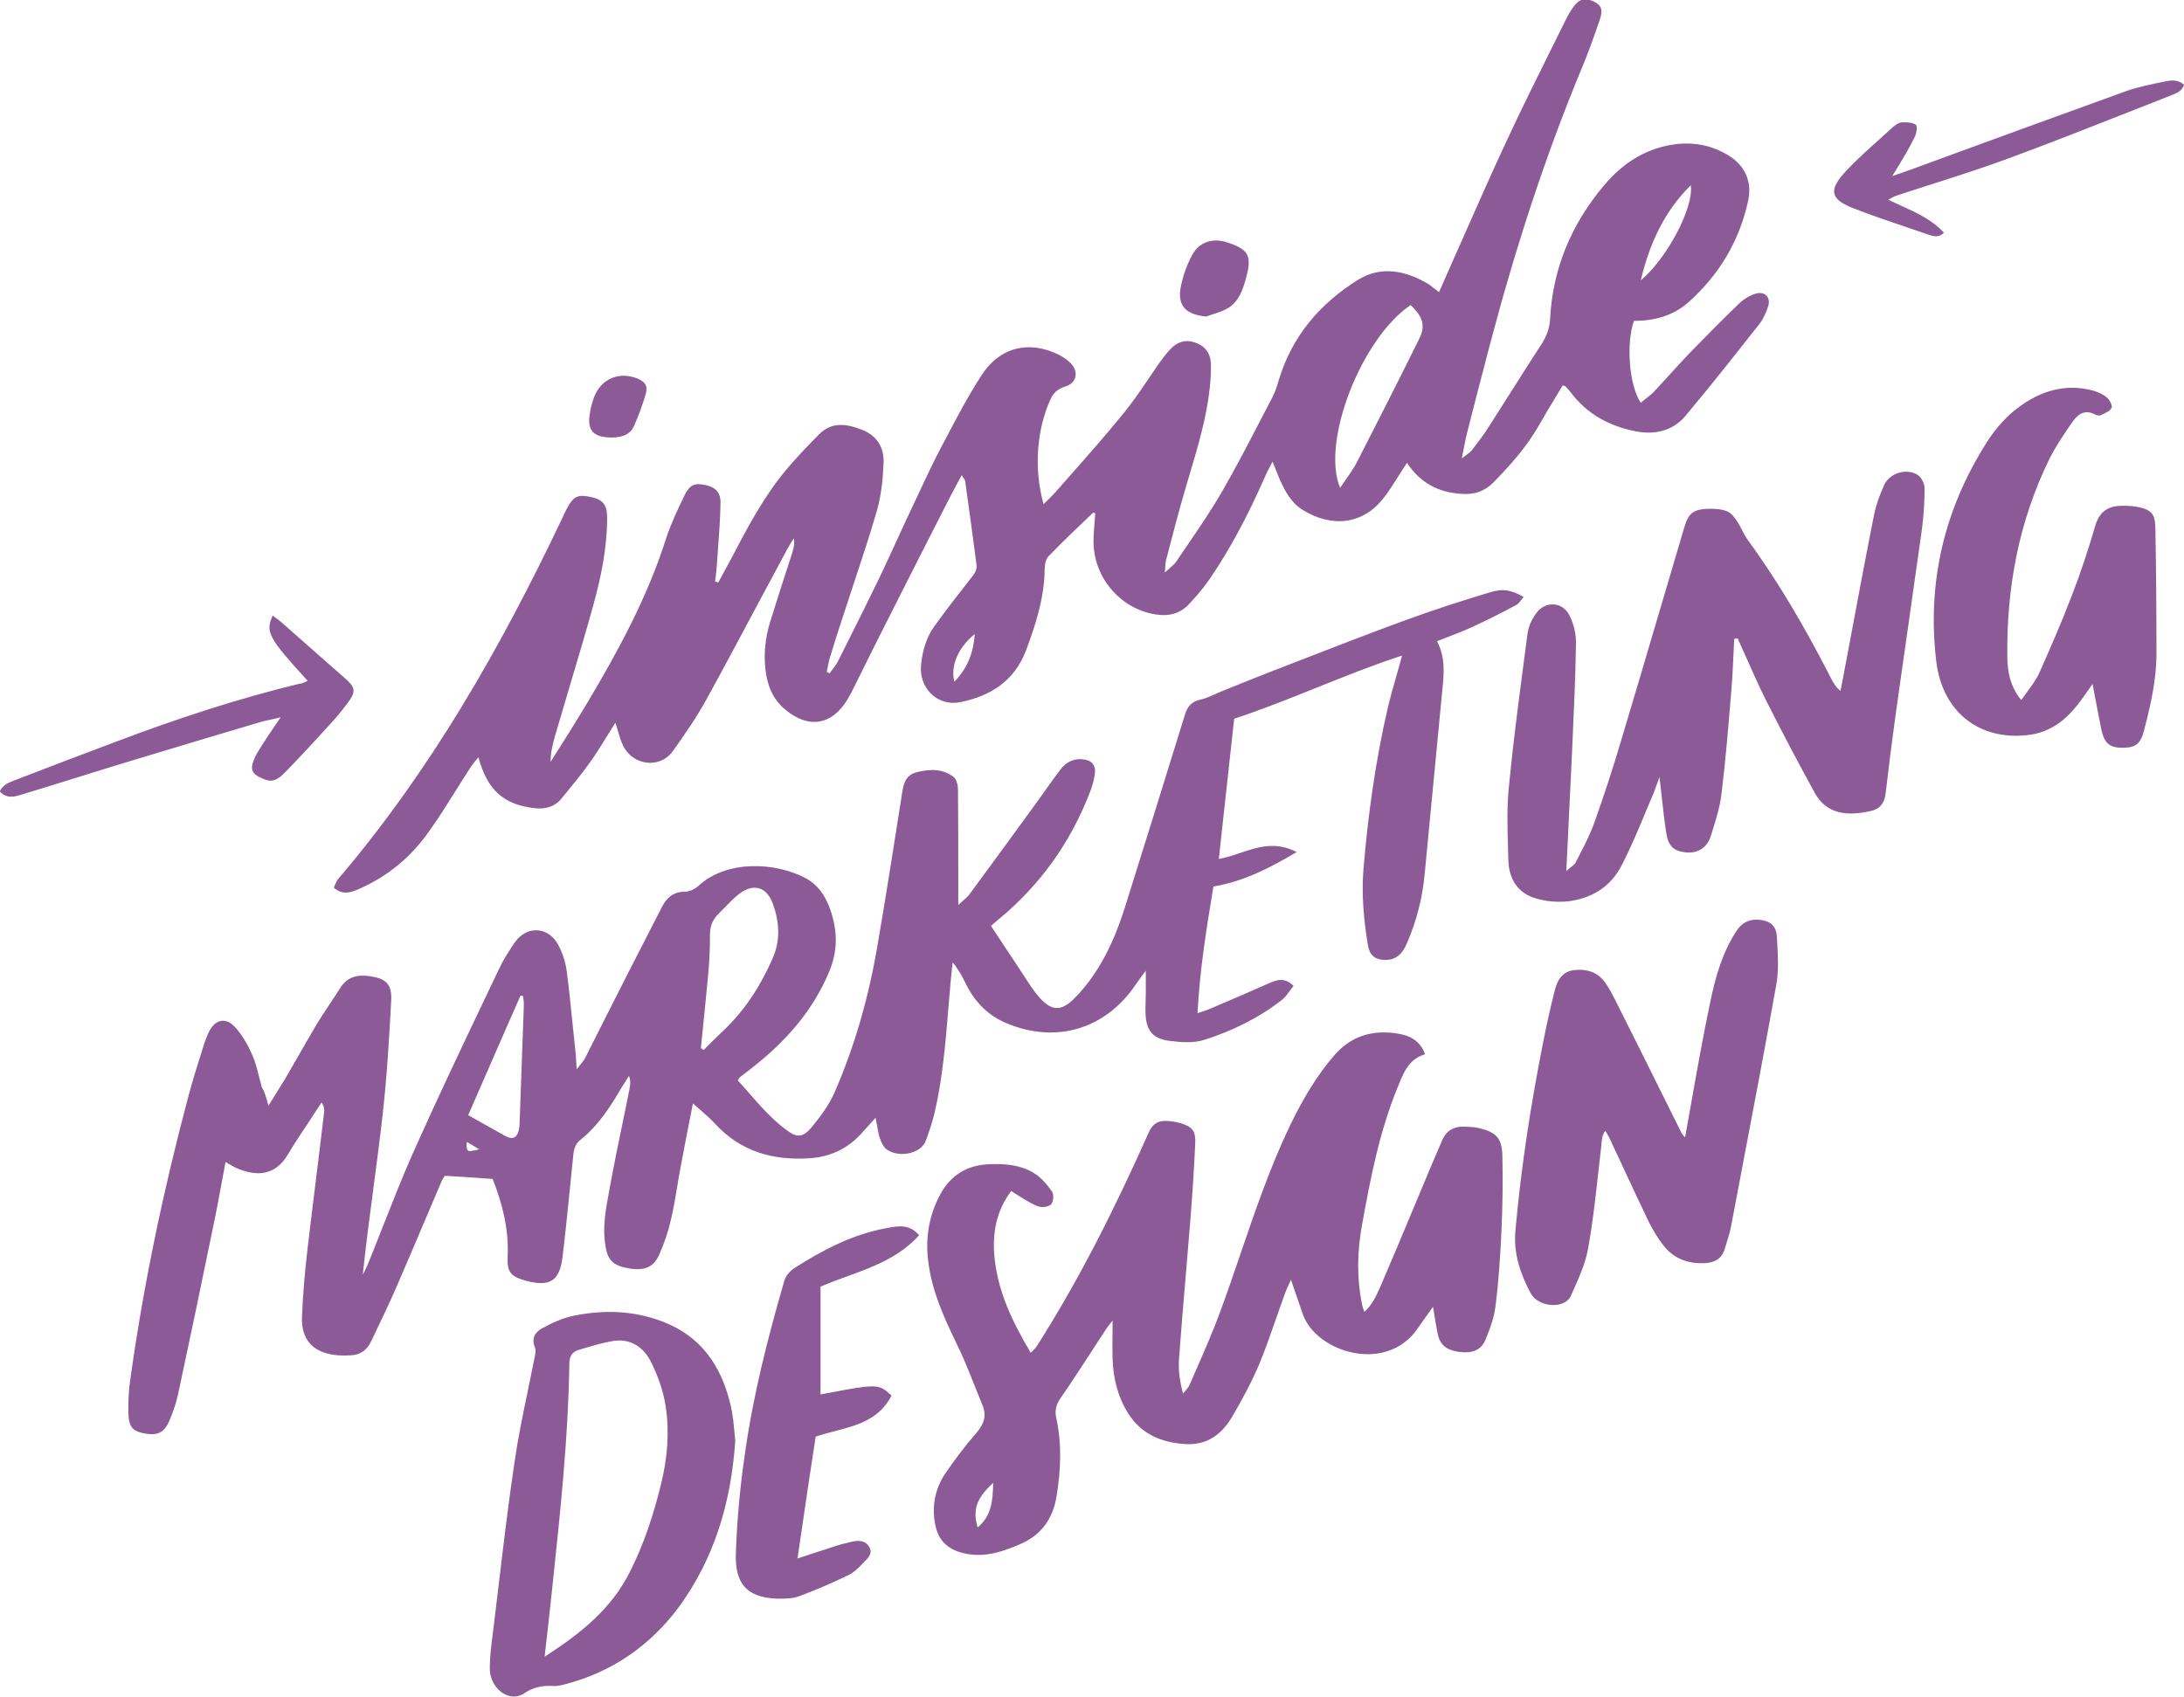 <svg width="148" height="115" viewBox="0 0 148 115" fill="none" xmlns="http://www.w3.org/2000/svg">
<g clip-path="url(#clip0_659_1630)">
<path fill-rule="evenodd" clip-rule="evenodd" d="M94.784 32.24L94.784 32.24C94.959 31.962 95.141 31.672 95.341 31.369C96.246 32.732 97.459 33.374 99.018 33.472C99.865 33.55 100.597 33.316 101.213 32.693C102.368 31.505 103.466 30.278 104.294 28.818C104.633 28.221 104.988 27.632 105.339 27.052L105.339 27.051C105.526 26.742 105.711 26.435 105.892 26.131C105.922 26.136 105.946 26.14 105.967 26.143C106.026 26.152 106.051 26.155 106.065 26.17C106.111 26.224 106.16 26.275 106.209 26.326L106.209 26.326L106.209 26.326C106.282 26.402 106.354 26.477 106.411 26.559C107.547 28.078 109.068 28.896 110.897 29.246C112.207 29.48 113.381 29.188 114.228 28.175C115.942 26.131 117.598 24.028 119.253 21.925C119.504 21.594 119.677 21.185 119.812 20.796C120.023 20.172 119.619 19.725 118.984 19.9C118.599 20.017 118.194 20.25 117.906 20.523C116.77 21.613 115.653 22.743 114.556 23.872C114.087 24.357 113.63 24.859 113.172 25.363L113.172 25.363L113.172 25.363L113.172 25.363L113.172 25.363L113.172 25.364L113.172 25.364L113.172 25.364L113.172 25.364L113.172 25.364L113.171 25.364L113.171 25.365C112.801 25.771 112.431 26.179 112.053 26.579C111.892 26.741 111.718 26.875 111.543 27.011C111.423 27.104 111.303 27.197 111.186 27.299C110.397 26.131 110.185 23.268 110.724 21.75C112.072 21.75 113.362 21.419 114.401 20.503C116.481 18.654 117.867 16.356 118.464 13.611C118.753 12.267 118.214 11.157 117.039 10.476C116 9.872 114.883 9.638 113.708 9.755C111.648 9.969 110.012 11.001 108.703 12.559C106.508 15.168 105.218 18.167 105.044 21.613C105.006 22.256 104.813 22.762 104.486 23.288C103.759 24.402 103.046 25.53 102.334 26.655C101.839 27.438 101.345 28.219 100.847 28.993C100.553 29.456 100.232 29.876 99.906 30.302L99.906 30.302L99.859 30.363C99.816 30.419 99.773 30.475 99.731 30.532C99.64 30.636 99.524 30.723 99.353 30.85L99.353 30.85C99.269 30.913 99.171 30.986 99.057 31.077C99.117 30.795 99.165 30.543 99.21 30.31L99.21 30.31L99.21 30.309C99.28 29.947 99.34 29.632 99.422 29.324C99.923 27.338 100.443 25.352 100.963 23.366C102.638 17.018 104.64 10.768 107.162 4.692C107.624 3.602 108.029 2.453 108.414 1.324C108.645 0.642 108.51 0.35 107.99 0.097C107.432 -0.175 107.008 -0.078 106.623 0.467C106.411 0.759 106.238 1.071 106.084 1.382C105.801 1.956 105.516 2.528 105.232 3.101L105.228 3.108L105.228 3.108C104.181 5.216 103.135 7.321 102.137 9.463C101.103 11.678 100.118 13.912 99.132 16.145L99.132 16.145L99.132 16.145L99.132 16.146L99.132 16.146L99.132 16.146L99.132 16.146L99.132 16.146L99.132 16.146L99.132 16.146L99.132 16.147C98.723 17.074 98.314 18.001 97.901 18.926C97.838 19.076 97.769 19.232 97.697 19.393L97.697 19.394C97.638 19.526 97.577 19.662 97.516 19.802L97.452 19.752C97.317 19.646 97.232 19.578 97.131 19.511L97.083 19.471L97.083 19.471L97.082 19.471L97.082 19.471C96.997 19.401 96.901 19.322 96.804 19.257C95.264 18.342 93.608 17.992 92.029 18.965C89.469 20.562 87.562 22.762 86.657 25.761C86.542 26.17 86.407 26.579 86.215 26.949C85.923 27.503 85.634 28.059 85.346 28.616L85.345 28.618L85.344 28.618L85.344 28.618C84.527 30.194 83.708 31.772 82.826 33.297C82.108 34.541 81.29 35.741 80.473 36.939L80.472 36.94L80.471 36.941C80.215 37.316 79.96 37.691 79.707 38.067C79.61 38.214 79.476 38.33 79.298 38.483L79.298 38.483C79.193 38.573 79.073 38.677 78.937 38.807C78.947 38.685 78.954 38.581 78.96 38.49L78.96 38.489C78.979 38.214 78.99 38.057 79.033 37.911C79.138 37.515 79.242 37.118 79.345 36.723L79.346 36.722L79.346 36.721L79.346 36.72L79.346 36.719L79.347 36.718L79.347 36.717L79.347 36.716L79.347 36.715L79.348 36.714L79.348 36.713L79.348 36.712L79.348 36.711C79.584 35.808 79.819 34.908 80.073 34.017C80.242 33.412 80.422 32.809 80.601 32.206L80.601 32.206C81.18 30.267 81.759 28.326 81.979 26.306C82.037 25.741 82.075 25.177 82.056 24.612C82.017 23.911 81.632 23.424 80.959 23.21C80.342 22.996 79.784 23.171 79.341 23.639C79.091 23.892 78.879 24.164 78.667 24.456C78.396 24.839 78.132 25.23 77.866 25.621C77.321 26.426 76.773 27.234 76.165 27.981C74.95 29.48 73.672 30.927 72.392 32.374L72.391 32.375L72.391 32.375L72.391 32.375C72.109 32.695 71.826 33.015 71.544 33.335C71.392 33.514 71.217 33.684 71.027 33.867C70.927 33.964 70.822 34.065 70.716 34.173C70.042 31.739 70.254 29.071 71.216 27.007C71.428 26.559 71.736 26.345 72.218 26.189C72.949 25.956 73.103 25.235 72.603 24.671C72.372 24.417 72.064 24.203 71.755 24.047C69.753 23.054 67.77 23.502 66.519 25.43C65.629 26.795 64.867 28.247 64.111 29.686L64.11 29.688C63.982 29.931 63.855 30.173 63.727 30.415C63.208 31.405 62.734 32.418 62.262 33.428C62.122 33.729 61.981 34.029 61.84 34.328C61.455 35.136 61.08 35.954 60.704 36.772C60.329 37.59 59.953 38.408 59.568 39.216C58.842 40.715 58.092 42.214 57.346 43.703C57.162 44.071 56.979 44.438 56.796 44.804C56.689 45.021 56.544 45.209 56.402 45.395L56.402 45.395C56.339 45.477 56.277 45.558 56.218 45.642C56.189 45.622 56.156 45.608 56.122 45.593L56.122 45.593L56.122 45.593C56.088 45.578 56.054 45.564 56.026 45.544C56.044 45.456 56.061 45.368 56.078 45.28C56.133 44.999 56.188 44.721 56.276 44.454C56.461 43.829 56.659 43.216 56.859 42.596L56.862 42.588C56.91 42.438 56.959 42.288 57.008 42.137C57.27 41.322 57.54 40.508 57.81 39.693L57.81 39.692L57.811 39.692L57.811 39.692L57.811 39.692L57.811 39.692L57.811 39.692L57.811 39.692L57.811 39.691L57.811 39.691L57.811 39.691L57.811 39.691C58.374 37.993 58.939 36.292 59.433 34.582C59.722 33.55 59.838 32.44 59.876 31.349C59.915 30.317 59.414 29.519 58.413 29.13C57.373 28.721 56.353 28.565 55.486 29.46C54.678 30.278 53.869 31.116 53.138 32.011C51.694 33.783 50.615 35.828 49.556 37.853C49.412 38.126 49.263 38.398 49.114 38.671C48.964 38.943 48.815 39.216 48.671 39.489C48.594 39.45 48.536 39.43 48.459 39.411C48.471 39.304 48.484 39.196 48.498 39.086C48.529 38.835 48.561 38.578 48.575 38.32C48.598 37.977 48.624 37.632 48.65 37.286C48.73 36.222 48.81 35.153 48.825 34.095C48.844 33.355 48.459 33.004 47.766 32.868C47.092 32.732 46.745 32.849 46.399 33.55C45.937 34.504 45.475 35.477 45.147 36.47C43.877 40.481 41.894 44.123 39.757 47.706C38.967 49.03 38.139 50.334 37.311 51.639C37.311 50.996 37.465 50.393 37.639 49.789C37.964 48.669 38.297 47.552 38.63 46.435L38.63 46.435L38.631 46.433L38.631 46.433L38.631 46.433L38.631 46.433C39.166 44.639 39.701 42.846 40.199 41.046C40.738 39.099 41.143 37.113 41.143 35.088C41.143 34.212 40.854 33.861 40.026 33.686C39.179 33.491 38.852 33.647 38.428 34.445C38.293 34.698 38.178 34.951 38.063 35.204L38.063 35.204L38.062 35.204L38.062 35.204L38.062 35.204L38.062 35.204L38.062 35.204L38.062 35.204L38.062 35.205L38.062 35.205L38.062 35.205L38.062 35.205C33.923 43.909 29.186 52.223 22.929 59.564C22.826 59.683 22.756 59.849 22.686 60.016C22.665 60.067 22.643 60.118 22.621 60.167C23.237 60.713 23.815 60.479 24.354 60.245C26.299 59.389 27.877 58.065 29.09 56.331C29.724 55.444 30.303 54.518 30.883 53.593L30.883 53.593C31.219 53.056 31.555 52.519 31.901 51.989C31.985 51.856 32.084 51.737 32.198 51.601L32.198 51.601L32.198 51.601C32.267 51.519 32.341 51.43 32.421 51.327C33.018 53.547 34.115 54.521 36.175 54.774C36.907 54.871 37.581 54.715 38.062 54.112C38.16 53.992 38.258 53.872 38.357 53.751C38.898 53.091 39.444 52.425 39.949 51.717C40.389 51.105 40.78 50.472 41.193 49.806L41.193 49.806C41.357 49.54 41.525 49.269 41.701 48.991C41.772 49.197 41.829 49.394 41.884 49.582L41.884 49.582C41.98 49.907 42.068 50.206 42.202 50.49C42.837 51.892 44.705 52.145 45.59 50.918C46.399 49.789 47.208 48.621 47.881 47.394C48.979 45.396 50.055 43.377 51.132 41.359C51.85 40.013 52.568 38.667 53.292 37.327C53.445 37.035 53.618 36.763 53.791 36.491L53.792 36.491L53.792 36.491L53.792 36.491L53.792 36.49L53.792 36.49L53.792 36.49L53.792 36.49L53.792 36.49L53.792 36.49L53.792 36.49L53.792 36.49C53.861 36.876 53.775 37.167 53.686 37.463L53.671 37.514L53.657 37.561L53.657 37.561L53.657 37.561L53.657 37.562L53.657 37.562L53.657 37.562L53.657 37.562L53.657 37.562L53.657 37.563L53.657 37.563L53.657 37.563L53.657 37.563C53.156 39.101 52.656 40.638 52.175 42.195C51.867 43.227 51.751 44.279 51.867 45.349C51.982 46.44 52.367 47.413 53.234 48.114C54.793 49.4 56.334 49.166 57.392 47.472C57.43 47.404 57.469 47.337 57.51 47.268C57.575 47.159 57.641 47.046 57.701 46.927C57.993 46.343 58.282 45.759 58.571 45.176L58.571 45.176C59.005 44.302 59.437 43.43 59.876 42.565C61.378 39.586 62.899 36.587 64.42 33.608C64.561 33.336 64.708 33.063 64.863 32.778L64.863 32.777C64.963 32.593 65.065 32.404 65.171 32.206C65.216 32.277 65.254 32.334 65.286 32.381C65.35 32.474 65.389 32.531 65.402 32.596C65.671 34.483 65.921 36.372 66.172 38.26L66.172 38.262C66.226 38.661 66.012 38.925 65.78 39.211L65.729 39.274C64.901 40.326 64.093 41.377 63.303 42.468C62.764 43.227 62.514 44.123 62.418 45.038C62.244 46.635 63.534 47.92 65.094 47.589C67.115 47.18 68.733 46.167 69.522 44.103C70.196 42.312 70.774 40.501 70.793 38.554C70.793 38.262 70.87 37.892 71.062 37.697C72.025 36.704 73.045 35.73 74.066 34.757C74.085 34.737 74.181 34.776 74.22 34.796C74.207 35.012 74.19 35.228 74.172 35.443L74.172 35.444L74.172 35.444L74.172 35.444L74.172 35.444L74.172 35.445L74.172 35.445L74.172 35.445L74.172 35.446V35.446V35.447V35.447V35.447V35.447V35.447V35.447V35.447V35.447V35.447C74.138 35.871 74.104 36.292 74.104 36.704C74.104 39.157 75.933 41.28 78.321 41.65C79.168 41.786 79.938 41.611 80.535 40.988C81.036 40.462 81.517 39.897 81.941 39.294C83.423 37.132 84.617 34.815 85.676 32.42C85.78 32.164 85.907 31.92 86.075 31.597C86.124 31.503 86.177 31.401 86.234 31.291C86.358 31.584 86.449 31.816 86.528 32.015L86.528 32.016L86.528 32.016L86.528 32.016L86.528 32.016C86.595 32.187 86.653 32.335 86.715 32.479C87.081 33.297 87.485 34.075 88.275 34.562C90.219 35.769 92.376 35.594 93.8 33.705C94.153 33.248 94.455 32.765 94.784 32.241L94.784 32.241L94.784 32.24ZM91.219 32.477C91.086 32.666 90.95 32.86 90.816 33.063C89.507 29.986 92.241 22.938 95.591 20.679C96.438 21.477 96.612 22.1 96.169 22.976C94.802 25.741 93.396 28.506 91.991 31.252C91.78 31.678 91.506 32.068 91.219 32.477ZM111.186 19.004C112.977 17.524 114.806 14.019 114.575 12.559C112.726 14.389 111.764 16.59 111.186 19.004ZM66.056 42.974C64.94 43.889 64.401 45.096 64.67 46.206C65.575 45.291 65.96 44.24 66.056 42.974ZM18.81 73.951C18.625 74.246 18.423 74.567 18.192 74.947C18.038 74.363 17.942 74.012 17.749 73.72C17.683 73.49 17.625 73.257 17.567 73.023C17.437 72.504 17.307 71.984 17.094 71.5C16.806 70.838 16.421 70.157 15.939 69.631C15.304 68.93 14.591 69.086 14.168 69.923C14.033 70.196 13.918 70.488 13.821 70.799L13.821 70.799C13.456 71.948 13.09 73.097 12.782 74.246C11.107 80.535 9.759 86.883 8.854 93.328C8.719 94.165 8.681 95.022 8.7 95.859C8.738 96.736 9.027 97.028 9.797 97.164C10.664 97.32 11.126 97.125 11.472 96.307C11.723 95.723 11.934 95.119 12.069 94.496C12.878 90.719 13.667 86.961 14.437 83.183C14.65 82.191 14.834 81.189 15.023 80.166C15.108 79.703 15.195 79.236 15.285 78.763C15.359 78.806 15.428 78.847 15.495 78.887C15.671 78.991 15.824 79.082 15.978 79.153C17.345 79.756 18.635 79.737 19.52 78.237C19.84 77.689 20.19 77.161 20.541 76.631C20.676 76.427 20.811 76.223 20.945 76.018C21.215 75.589 21.503 75.161 21.792 74.733C21.965 74.986 21.985 75.18 21.965 75.375C21.783 76.933 21.59 78.495 21.398 80.057L21.398 80.058L21.398 80.058C21.205 81.621 21.012 83.183 20.829 84.741C20.656 86.24 20.521 87.759 20.464 89.278C20.406 90.738 21.157 91.615 22.582 91.829C22.967 91.887 23.352 91.887 23.737 91.868C24.391 91.848 24.854 91.537 25.142 90.933C25.224 90.762 25.306 90.59 25.389 90.418C25.869 89.416 26.354 88.403 26.798 87.389C27.504 85.767 28.193 84.144 28.881 82.522L28.882 82.521C29.226 81.71 29.57 80.898 29.917 80.087C29.957 79.979 30.026 79.879 30.083 79.796C30.108 79.76 30.131 79.727 30.148 79.698C31.082 79.748 31.974 79.811 32.896 79.877L32.897 79.877L33.383 79.912C34.037 81.567 34.48 83.281 34.403 85.13C34.345 86.26 34.615 86.532 35.693 86.825C37.253 87.233 37.926 86.825 38.119 85.208C38.299 83.754 38.444 82.301 38.59 80.847C38.662 80.12 38.735 79.393 38.812 78.666C38.815 78.636 38.818 78.606 38.821 78.577C38.825 78.541 38.828 78.506 38.831 78.471C38.873 78.016 38.913 77.585 39.351 77.244C40.526 76.31 41.334 75.064 42.085 73.778C42.172 73.632 42.263 73.491 42.355 73.35L42.355 73.35L42.355 73.35L42.355 73.349L42.355 73.349L42.355 73.349L42.355 73.349L42.356 73.349L42.356 73.348L42.356 73.348C42.447 73.208 42.538 73.067 42.624 72.922C42.74 73.233 42.721 73.506 42.663 73.778C42.488 74.678 42.303 75.574 42.117 76.47L42.117 76.471L42.117 76.471L42.117 76.471L42.117 76.472L42.117 76.472L42.117 76.473L42.117 76.473L42.117 76.474L42.117 76.474L42.117 76.475C41.873 77.651 41.63 78.827 41.411 80.009C41.368 80.262 41.321 80.515 41.273 80.768L41.273 80.768L41.273 80.769L41.273 80.769L41.273 80.769L41.273 80.769L41.273 80.769L41.273 80.769L41.273 80.769C41.047 81.977 40.819 83.19 41.026 84.429C41.18 85.442 41.565 85.812 42.701 85.987C43.702 86.143 44.319 85.87 44.684 85.014C45.012 84.274 45.281 83.495 45.455 82.716C45.638 81.963 45.766 81.187 45.895 80.412C45.969 79.964 46.044 79.517 46.128 79.075L46.129 79.074C46.398 77.653 46.667 76.232 46.956 74.791C47.127 74.946 47.294 75.091 47.456 75.233C47.825 75.554 48.17 75.855 48.477 76.193C50.21 78.062 52.386 78.666 54.85 78.51C56.333 78.413 57.545 77.809 58.508 76.68L58.508 76.68L58.508 76.679L58.509 76.679L58.509 76.679C58.759 76.407 59.009 76.134 59.336 75.764C59.376 75.958 59.406 76.135 59.435 76.3L59.435 76.3C59.489 76.618 59.536 76.891 59.625 77.147C59.721 77.439 59.875 77.77 60.106 77.926C60.973 78.51 62.436 78.179 62.744 77.303C62.975 76.68 63.187 76.037 63.341 75.395C63.88 73.055 64.074 70.691 64.269 68.322C64.317 67.733 64.365 67.144 64.419 66.554C64.438 66.331 64.462 66.112 64.486 65.892C64.51 65.673 64.534 65.454 64.554 65.23C64.956 65.708 65.2 66.186 65.443 66.664L65.516 66.808C66.113 67.976 66.999 68.852 68.212 69.358C71.562 70.76 74.912 69.767 76.953 66.749L76.953 66.749C77.145 66.476 77.338 66.204 77.646 65.795V67.294C77.646 67.481 77.64 67.665 77.634 67.848V67.849V67.849V67.849V67.849V67.849V67.85V67.85V67.85V67.85V67.85C77.624 68.124 77.615 68.397 77.627 68.677C77.665 69.826 78.089 70.39 79.206 70.546C79.995 70.644 80.861 70.721 81.593 70.488C83.499 69.884 85.29 69.008 86.888 67.762C87.082 67.605 87.241 67.386 87.406 67.159L87.406 67.159C87.487 67.049 87.569 66.936 87.658 66.827C87.119 66.282 86.618 66.379 86.117 66.593C84.75 67.197 83.364 67.801 81.978 68.385C81.796 68.462 81.601 68.526 81.357 68.608C81.292 68.629 81.223 68.652 81.15 68.677C81.303 65.706 81.758 62.945 82.215 60.168L82.228 60.09C84.288 59.739 86.002 58.863 87.87 57.753C86.433 57.006 85.21 57.419 84.028 57.819C83.547 57.981 83.073 58.142 82.594 58.221C82.767 56.624 82.941 55.047 83.114 53.469C83.287 51.892 83.46 50.315 83.634 48.718C85.505 48.103 87.343 47.365 89.197 46.621L89.197 46.621C91.102 45.857 93.022 45.086 95.012 44.434C94.876 44.947 94.737 45.432 94.602 45.904L94.602 45.904C94.393 46.633 94.194 47.328 94.031 48.037C93.203 51.62 92.702 55.261 92.394 58.922C92.259 60.615 92.413 62.31 92.683 63.984C92.76 64.51 92.952 64.919 93.549 65.036C94.184 65.152 94.743 64.958 95.089 64.412C95.205 64.237 95.301 64.043 95.378 63.848C95.994 62.407 96.379 60.908 96.533 59.35C96.726 57.305 96.923 55.266 97.121 53.226C97.318 51.186 97.515 49.147 97.708 47.102C97.718 47.002 97.728 46.901 97.738 46.8C97.85 45.691 97.963 44.568 97.381 43.461C97.586 43.381 97.786 43.304 97.981 43.229L97.988 43.226L97.988 43.226C98.595 42.993 99.158 42.776 99.71 42.526C100.731 42.059 101.732 41.553 102.714 41.027C102.86 40.96 102.97 40.818 103.087 40.666C103.14 40.598 103.194 40.528 103.253 40.462C102.444 40.014 101.905 39.859 100.962 40.151C99.017 40.735 97.092 41.358 95.186 42.059C92.756 42.947 90.338 43.886 87.924 44.825C87.373 45.039 86.822 45.253 86.271 45.467C85.058 45.934 83.865 46.421 82.671 46.907C82.557 46.956 82.444 47.006 82.332 47.056C81.989 47.209 81.652 47.36 81.304 47.433C80.707 47.569 80.457 47.92 80.284 48.485C78.936 52.846 77.588 57.188 76.221 61.531C75.701 63.166 75.047 64.724 74.084 66.126C73.68 66.71 73.237 67.255 72.736 67.742C71.909 68.54 71.273 68.521 70.484 67.664C70.116 67.263 69.805 66.782 69.498 66.308C69.403 66.161 69.309 66.016 69.213 65.873C68.876 65.367 68.539 64.856 68.198 64.337L68.197 64.337C67.856 63.818 67.509 63.293 67.153 62.757C67.2 62.718 67.27 62.658 67.352 62.588L67.355 62.586C67.473 62.486 67.615 62.365 67.75 62.251C70.503 59.953 72.525 57.13 73.834 53.761C73.988 53.372 74.123 52.944 74.18 52.535C74.296 51.873 74.007 51.522 73.353 51.464C72.756 51.405 72.255 51.658 71.889 52.126C71.491 52.645 71.111 53.182 70.73 53.718C70.539 53.986 70.349 54.255 70.156 54.521C68.674 56.565 67.172 58.61 65.67 60.654C65.564 60.785 65.43 60.902 65.27 61.039L65.27 61.039L65.27 61.04C65.169 61.127 65.058 61.223 64.939 61.336V59.778V59.776C64.939 57.693 64.939 55.611 64.92 53.528C64.92 53.236 64.823 52.827 64.631 52.671C63.88 52.087 63.014 52.126 62.128 52.34C61.358 52.535 61.223 53.138 61.127 53.781L61.05 54.274C60.536 57.558 60.02 60.858 59.452 64.14C58.874 67.547 57.931 70.897 56.544 74.07C56.159 74.927 55.582 75.706 54.985 76.427C54.388 77.127 54.003 77.127 53.252 76.563C52.304 75.851 51.538 74.977 50.779 74.11L50.779 74.11L50.779 74.11L50.779 74.11L50.779 74.11L50.777 74.108C50.519 73.813 50.262 73.52 49.998 73.233L50.043 73.153C50.084 73.08 50.099 73.053 50.114 73.038C50.248 72.931 50.388 72.824 50.528 72.717C50.667 72.61 50.807 72.503 50.942 72.396C53.214 70.624 55.1 68.521 56.217 65.795C56.833 64.296 56.737 62.835 56.159 61.375C55.851 60.615 55.37 59.953 54.638 59.545C52.578 58.435 49.267 58.259 47.322 60.051C47.091 60.265 46.725 60.44 46.417 60.44C45.647 60.44 45.185 60.83 44.858 61.472C44.493 62.19 44.124 62.908 43.755 63.625L43.754 63.626L43.754 63.627L43.754 63.628L43.753 63.629L43.753 63.63L43.752 63.63L43.752 63.631L43.751 63.632L43.751 63.633L43.751 63.634L43.75 63.635L43.748 63.638C43.378 64.357 43.009 65.076 42.644 65.795C41.642 67.762 40.641 69.748 39.64 71.734C39.567 71.87 39.462 71.998 39.331 72.159L39.331 72.159L39.331 72.159L39.331 72.159L39.331 72.159L39.33 72.16C39.255 72.252 39.172 72.354 39.082 72.474C39.059 72.209 39.05 72.011 39.042 71.847C39.036 71.733 39.032 71.634 39.024 71.539C38.944 70.825 38.872 70.108 38.8 69.391L38.8 69.391C38.682 68.21 38.563 67.028 38.408 65.853C38.331 65.23 38.119 64.588 37.83 64.043C37.176 62.816 35.732 62.718 34.923 63.828C34.499 64.432 34.095 65.075 33.787 65.737C33.554 66.225 33.322 66.714 33.089 67.203C31.355 70.843 29.619 74.488 27.973 78.179C27.251 79.817 26.597 81.48 25.943 83.141C25.602 84.007 25.261 84.873 24.911 85.734C24.815 85.968 24.699 86.182 24.584 86.396C24.792 84.418 25.05 82.458 25.308 80.505C25.527 78.843 25.746 77.187 25.932 75.531C26.22 72.98 26.375 70.39 26.509 67.82C26.567 66.691 26.143 66.321 25.046 66.165C24.218 66.048 23.525 66.204 23.044 66.983C22.824 67.332 22.595 67.677 22.365 68.024C22.031 68.528 21.696 69.034 21.388 69.553C20.988 70.228 20.594 70.915 20.199 71.605L20.199 71.605C19.91 72.109 19.621 72.615 19.328 73.116C19.164 73.389 18.996 73.657 18.81 73.951ZM47.558 71.081C47.547 71.072 47.537 71.064 47.526 71.055C47.516 71.047 47.506 71.04 47.495 71.033L47.544 70.556C47.701 69.024 47.856 67.507 47.996 65.99C48.073 65.152 48.111 64.296 48.111 63.458C48.092 62.855 48.266 62.349 48.689 61.94C48.84 61.794 48.986 61.642 49.133 61.49C49.455 61.157 49.776 60.825 50.133 60.557C51.076 59.856 51.962 60.129 52.366 61.239C52.809 62.446 52.906 63.712 52.366 64.938C51.577 66.749 50.537 68.404 49.093 69.787C48.612 70.234 48.15 70.702 47.688 71.169L47.688 71.169C47.639 71.144 47.597 71.111 47.558 71.081L47.558 71.081ZM33.116 76.368C32.678 76.124 32.222 75.871 31.727 75.589C32.083 74.775 32.438 73.96 32.794 73.143L32.796 73.14L32.797 73.138L32.798 73.135L32.799 73.133L32.8 73.13L32.801 73.128L32.802 73.125L32.803 73.123L32.804 73.12L32.806 73.118L32.806 73.117C33.622 71.246 34.441 69.367 35.27 67.489C35.298 67.489 35.327 67.494 35.356 67.499L35.356 67.499C35.385 67.504 35.414 67.508 35.443 67.508C35.45 67.579 35.459 67.647 35.469 67.714C35.485 67.831 35.501 67.942 35.501 68.054C35.453 69.367 35.407 70.675 35.359 71.983L35.359 71.989L35.356 72.075L35.353 72.16L35.353 72.172L35.352 72.178C35.306 73.482 35.259 74.787 35.212 76.096C35.212 76.271 35.193 76.446 35.154 76.621C35.019 77.147 34.711 77.264 34.23 76.991C33.863 76.783 33.496 76.579 33.116 76.368ZM31.764 77.477C31.976 77.599 32.174 77.712 32.478 77.906C32.013 78.011 31.798 78.059 31.701 77.974C31.617 77.9 31.622 77.725 31.631 77.4L31.764 77.477ZM68.52 80.729C67.499 82.112 67.249 83.572 67.384 85.13C67.596 87.505 68.597 89.589 69.848 91.692C69.87 91.67 69.891 91.649 69.911 91.629L69.94 91.601L69.979 91.562C70.09 91.454 70.177 91.368 70.234 91.283C73.179 86.668 75.605 81.781 77.838 76.777C78.07 76.231 78.416 75.978 78.936 75.978C79.321 75.978 79.706 76.037 80.072 76.153C80.803 76.387 81.035 76.679 80.996 77.478C80.919 79.21 80.803 80.944 80.669 82.657C80.569 83.911 80.462 85.165 80.356 86.419C80.197 88.3 80.037 90.181 79.899 92.062C79.841 92.821 79.937 93.6 80.168 94.457C80.214 94.399 80.264 94.342 80.313 94.286C80.429 94.154 80.543 94.023 80.611 93.873C80.779 93.481 80.95 93.091 81.121 92.701C81.671 91.442 82.22 90.186 82.69 88.907C83.167 87.609 83.614 86.301 84.06 84.995C85.072 82.03 86.083 79.07 87.446 76.231C88.274 74.537 89.198 72.941 90.43 71.519C91.547 70.234 92.972 69.806 94.589 70.039C95.417 70.156 96.206 70.448 96.572 71.461C95.483 71.77 95.115 72.692 94.752 73.6L94.743 73.622C93.492 76.64 92.875 79.834 92.298 83.027C91.97 84.818 91.932 86.61 92.298 88.401C92.309 88.48 92.333 88.553 92.366 88.653C92.378 88.689 92.391 88.728 92.406 88.773C92.42 88.818 92.436 88.869 92.452 88.927C92.977 88.449 93.232 87.89 93.476 87.353L93.477 87.353C93.501 87.299 93.525 87.246 93.549 87.194C94.367 85.292 95.165 83.38 95.965 81.465L95.965 81.465C96.295 80.675 96.625 79.884 96.957 79.094L97.708 77.341C97.997 76.621 98.536 76.329 99.287 76.368C99.35 76.372 99.414 76.375 99.479 76.378C99.729 76.39 99.985 76.403 100.23 76.465C101.385 76.738 101.79 77.147 101.809 78.354C101.847 80.009 101.828 81.683 101.751 83.338C101.674 85.072 101.559 86.805 101.347 88.518C101.251 89.316 100.962 90.095 100.654 90.835C100.346 91.536 99.749 91.75 98.882 91.633C98.016 91.517 97.573 91.166 97.419 90.368C97.334 89.965 97.269 89.562 97.195 89.097C97.169 88.932 97.141 88.76 97.111 88.576C96.961 88.789 96.822 88.981 96.692 89.162C96.488 89.444 96.305 89.698 96.129 89.959C94.011 93.191 89.159 91.672 88.274 89.044L88.273 89.042L88.273 89.041C88.023 88.322 87.773 87.602 87.484 86.746C87.424 86.883 87.367 87.001 87.315 87.109C87.234 87.279 87.166 87.421 87.119 87.564C86.899 88.16 86.689 88.761 86.479 89.362C86.12 90.392 85.761 91.424 85.347 92.432C84.828 93.659 84.192 94.846 83.518 95.995C82.825 97.183 81.843 97.962 80.361 97.884C78.743 97.787 77.357 97.241 76.452 95.8C75.74 94.671 75.432 93.405 75.393 92.062C75.381 91.525 75.385 90.997 75.389 90.434V90.432C75.391 90.137 75.393 89.832 75.393 89.511C75.322 89.607 75.254 89.693 75.191 89.773L75.191 89.773C75.1 89.889 75.019 89.992 74.951 90.095C74.668 90.527 74.387 90.96 74.105 91.393L74.104 91.395C73.37 92.525 72.635 93.657 71.87 94.768C71.562 95.216 71.466 95.606 71.581 96.132C71.966 97.884 71.889 99.636 71.6 101.408C71.35 102.966 70.541 104.076 69.097 104.68C67.788 105.244 66.479 105.653 65.035 105.205C64.111 104.913 63.572 104.329 63.379 103.355C63.129 102.109 63.36 100.941 64.034 99.909C64.689 98.955 65.382 98.02 66.152 97.144C66.672 96.54 66.883 95.976 66.575 95.236C66.384 94.779 66.2 94.317 66.016 93.854L66.016 93.854C65.627 92.874 65.236 91.891 64.766 90.952C63.918 89.2 63.129 87.428 62.898 85.461C62.705 83.884 62.956 82.365 63.726 80.944C64.419 79.658 65.516 78.996 66.941 78.918C68.039 78.86 69.136 78.938 70.079 79.522C70.561 79.814 70.965 80.301 71.292 80.768C71.427 80.963 71.389 81.45 71.235 81.625C71.081 81.8 70.638 81.859 70.388 81.781C70.078 81.681 69.788 81.508 69.504 81.339C69.4 81.277 69.297 81.215 69.194 81.158C69.068 81.069 68.95 80.996 68.798 80.902C68.717 80.853 68.627 80.797 68.52 80.729ZM66.248 103.531C67.211 102.732 67.268 101.72 67.307 100.513C66.171 101.545 65.901 102.323 66.248 103.531ZM117.478 44.189L117.479 44.188L117.479 44.186L117.479 44.185L117.479 44.184L117.479 44.183L117.479 44.182C117.492 43.889 117.506 43.596 117.52 43.305C117.559 43.295 117.597 43.29 117.636 43.285C117.674 43.281 117.713 43.276 117.751 43.266C117.975 43.752 118.191 44.241 118.407 44.728L118.407 44.729L118.407 44.729L118.407 44.729L118.407 44.729L118.407 44.729L118.407 44.729L118.408 44.73L118.408 44.73L118.408 44.73C118.805 45.629 119.202 46.524 119.638 47.394C120.716 49.536 121.833 51.658 122.988 53.761C123.816 55.241 125.26 55.319 126.781 54.968C127.397 54.832 127.705 54.443 127.782 53.781C127.975 52.106 128.187 50.412 128.418 48.737C128.716 46.586 129.024 44.435 129.332 42.284C129.64 40.132 129.948 37.98 130.247 35.828C130.362 34.913 130.42 33.997 130.42 33.082C130.42 32.79 130.208 32.362 129.977 32.206C129.226 31.7 128.033 32.05 127.667 32.907C127.378 33.55 127.128 34.231 126.993 34.913C126.444 37.672 125.928 40.432 125.412 43.192C125.24 44.112 125.068 45.033 124.894 45.953L124.721 46.829C124.376 46.55 124.217 46.24 124.063 45.941C124.045 45.906 124.027 45.871 124.009 45.836C122.353 42.604 120.543 39.469 118.387 36.529C118.262 36.344 118.16 36.144 118.059 35.945C117.958 35.745 117.857 35.545 117.732 35.36C117.559 35.088 117.328 34.776 117.039 34.66C116.673 34.504 116.211 34.484 115.807 34.484C114.709 34.523 114.42 34.776 114.112 35.828C113.638 37.43 113.165 39.032 112.693 40.635L112.692 40.637C111.746 43.844 110.801 47.05 109.838 50.256C109.299 52.087 108.702 53.898 108.067 55.689C107.803 56.459 107.425 57.191 107.047 57.926C106.956 58.102 106.866 58.278 106.777 58.454C106.729 58.564 106.627 58.643 106.473 58.764C106.381 58.836 106.271 58.922 106.142 59.038C106.276 56.351 106.392 53.917 106.507 51.483C106.526 51.062 106.545 50.64 106.564 50.218C106.664 48.025 106.764 45.824 106.796 43.636C106.815 42.993 106.642 42.273 106.353 41.708C105.891 40.774 104.698 40.715 104.101 41.572C103.793 41.981 103.562 42.507 103.504 43.013C103.416 43.689 103.328 44.366 103.239 45.042L103.239 45.042L103.239 45.043L103.239 45.043L103.239 45.043L103.239 45.043L103.239 45.043L103.238 45.044L103.238 45.044C102.877 47.794 102.515 50.548 102.252 53.313C102.109 54.678 102.15 56.056 102.19 57.426L102.19 57.428L102.19 57.429L102.19 57.431C102.199 57.721 102.207 58.01 102.214 58.298C102.252 59.583 102.849 60.557 104.12 60.907C104.775 61.102 105.506 61.16 106.18 61.102C107.817 60.927 109.145 60.129 109.896 58.649C110.496 57.49 110.996 56.291 111.496 55.089L111.496 55.088L111.496 55.088L111.497 55.088L111.497 55.088L111.497 55.088L111.497 55.088L111.497 55.088L111.497 55.088C111.686 54.632 111.876 54.177 112.072 53.722C112.139 53.547 112.202 53.372 112.264 53.197C112.327 53.021 112.389 52.846 112.457 52.671C112.503 53.065 112.546 53.455 112.589 53.842L112.589 53.843C112.687 54.738 112.784 55.617 112.919 56.487C113.053 57.344 113.439 57.694 114.209 57.772C115.017 57.87 115.672 57.48 115.922 56.702C115.96 56.581 115.998 56.459 116.036 56.337C116.292 55.519 116.553 54.687 116.654 53.839C116.943 51.483 117.135 49.127 117.328 46.771C117.399 45.917 117.439 45.052 117.478 44.192L117.478 44.192L117.478 44.191L117.478 44.191L117.478 44.191L117.478 44.19L117.478 44.19L117.478 44.189L117.478 44.189ZM114.191 77.088C114.336 76.287 114.478 75.491 114.618 74.698C115.019 72.441 115.415 70.208 115.885 67.975C116.232 66.281 116.694 64.606 117.657 63.127C118.042 62.523 118.561 62.27 119.255 62.348C119.967 62.426 120.371 62.757 120.41 63.477C120.416 63.602 120.424 63.728 120.431 63.854L120.431 63.855C120.486 64.823 120.542 65.801 120.371 66.748C119.607 71.023 118.796 75.287 117.983 79.556L117.979 79.578C117.749 80.785 117.52 81.993 117.291 83.202C117.225 83.534 117.123 83.858 117.022 84.178L117.022 84.178L117.022 84.178L117.022 84.178L117.022 84.179L117.022 84.179L117.022 84.179L117.022 84.179C116.976 84.328 116.929 84.475 116.886 84.623C116.694 85.305 116.213 85.578 115.558 85.616C114.403 85.675 113.402 85.324 112.689 84.37C112.323 83.903 112.015 83.377 111.746 82.851C111.207 81.738 110.687 80.619 110.168 79.5L110.168 79.499L110.168 79.499L110.167 79.498L110.167 79.497L110.167 79.496L110.166 79.496L110.166 79.495C109.796 78.698 109.427 77.901 109.05 77.107C109.015 77.035 108.972 76.963 108.912 76.863C108.875 76.802 108.832 76.729 108.781 76.64C108.565 76.96 108.543 77.269 108.521 77.567C108.514 77.668 108.507 77.768 108.492 77.867C108.42 78.467 108.353 79.069 108.286 79.671L108.286 79.671L108.286 79.671L108.286 79.671L108.286 79.672L108.286 79.672L108.286 79.672L108.286 79.672C108.104 81.315 107.921 82.96 107.626 84.584C107.457 85.576 107.035 86.522 106.622 87.45L106.539 87.637C106.51 87.703 106.48 87.77 106.451 87.836C106.028 88.751 104.237 88.635 103.717 87.641C103.024 86.317 102.543 84.954 102.697 83.377C103.082 79.035 103.756 74.751 104.603 70.487C104.834 69.338 105.084 68.209 105.373 67.079C105.546 66.398 105.912 65.833 106.682 65.755C107.491 65.658 108.222 65.872 108.742 66.554C109.012 66.924 109.224 67.332 109.435 67.741C110.575 70.003 111.704 72.275 112.83 74.542L112.83 74.542L112.831 74.543L112.834 74.55L112.858 74.598C113.226 75.338 113.593 76.077 113.96 76.815C114.037 76.932 114.114 77.01 114.191 77.088ZM141.57 46.693C141.643 46.589 141.72 46.478 141.802 46.361C141.883 46.781 141.958 47.174 142.029 47.551L142.031 47.559L142.031 47.561L142.032 47.563L142.033 47.57L142.033 47.572C142.163 48.255 142.282 48.887 142.418 49.535C142.63 50.431 143.015 50.704 143.9 50.684C144.728 50.665 145.056 50.412 145.287 49.535C145.729 47.822 146.134 46.108 146.134 44.317C146.134 41.455 146.115 38.592 146.057 35.73C146.038 34.776 145.729 34.523 144.786 34.347C144.42 34.289 144.035 34.27 143.65 34.289C142.803 34.328 142.264 34.717 141.994 35.613C141.532 37.19 141.012 38.787 140.416 40.325C139.722 42.136 138.952 43.908 138.163 45.68C137.965 46.094 137.685 46.471 137.387 46.875L137.386 46.875C137.249 47.06 137.108 47.25 136.969 47.452C136.199 46.498 136.045 45.524 136.026 44.531C135.968 39.819 136.815 35.301 138.895 31.076C139.318 30.239 139.857 29.441 140.396 28.662C140.762 28.116 141.243 27.707 141.975 28.097C142.091 28.155 142.264 28.194 142.379 28.136C142.427 28.112 142.477 28.088 142.527 28.064C142.758 27.954 142.997 27.841 143.092 27.649C143.169 27.493 142.957 27.104 142.784 26.948C142.533 26.734 142.187 26.578 141.86 26.481C140.127 26.014 138.548 26.403 137.085 27.396C136.064 28.078 135.237 29.012 134.582 30.064C131.732 34.581 130.577 39.527 131.213 44.843C131.636 48.309 134.197 50.256 137.547 49.808C138.914 49.613 139.934 48.854 140.762 47.802C141.026 47.473 141.265 47.13 141.57 46.693ZM49.826 97.67C49.538 101.895 48.382 105.692 45.976 108.963C44.05 111.553 41.451 113.345 38.294 114.162C38.024 114.24 37.735 114.299 37.466 114.279C36.753 114.24 36.137 114.357 35.502 114.785C34.52 115.447 33.191 114.454 33.191 113.091C33.191 112.291 33.295 111.49 33.398 110.689L33.398 110.689L33.424 110.487L33.442 110.346C33.564 109.352 33.682 108.359 33.8 107.367L33.8 107.366L33.8 107.365C34.129 104.609 34.456 101.86 34.866 99.111C35.093 97.522 35.42 95.942 35.747 94.366L35.748 94.365L35.748 94.365L35.748 94.365L35.748 94.365L35.748 94.365L35.748 94.365C35.893 93.662 36.039 92.959 36.176 92.257C36.188 92.193 36.202 92.127 36.216 92.061L36.216 92.061C36.272 91.805 36.329 91.543 36.253 91.341C35.983 90.679 36.291 90.27 36.773 90.017C37.408 89.667 38.101 89.355 38.794 89.2C40.835 88.771 42.876 88.81 44.878 89.57C47.516 90.563 48.902 92.607 49.518 95.275C49.664 95.893 49.721 96.534 49.774 97.121C49.791 97.311 49.807 97.494 49.826 97.67ZM36.907 112.293C39.391 110.696 41.432 109.041 42.683 106.549C43.646 104.641 44.301 102.635 44.801 100.571C45.225 98.838 45.379 97.066 45.109 95.314C44.955 94.321 44.609 93.328 44.166 92.412C43.646 91.322 42.722 90.66 41.432 90.913C40.8 91.028 40.182 91.211 39.567 91.394L39.566 91.394C39.45 91.429 39.334 91.463 39.218 91.497C38.756 91.633 38.582 91.945 38.582 92.451C38.508 97.376 37.989 102.283 37.47 107.189L37.408 107.776L37.352 108.292C37.216 109.548 37.077 110.838 36.907 112.293ZM55.134 105.277L55.134 105.277L55.133 105.278C54.786 105.392 54.426 105.51 54.044 105.634C54.16 104.847 54.274 104.071 54.386 103.305L54.386 103.305L54.386 103.305L54.386 103.305L54.386 103.305C54.682 101.284 54.969 99.326 55.276 97.378C55.699 97.233 56.138 97.118 56.577 97.004C58.08 96.612 59.582 96.221 60.416 94.594C60.172 94.373 59.993 94.211 59.786 94.108C59.226 93.83 58.455 93.976 55.603 94.516V87.214C56.19 86.957 56.798 86.736 57.407 86.513C59.158 85.875 60.928 85.23 62.284 83.728C61.63 82.953 60.866 83.096 60.152 83.23L60.089 83.242C57.817 83.65 55.796 84.702 53.87 85.929C53.562 86.123 53.254 86.454 53.158 86.785C52.041 90.641 51.04 94.535 50.482 98.527C50.154 100.747 49.943 103.005 49.866 105.264C49.769 107.484 50.771 108.399 53.004 108.36C53.428 108.36 53.851 108.321 54.236 108.165C55.314 107.756 56.373 107.309 57.413 106.802C57.817 106.627 58.164 106.296 58.472 105.965C58.499 105.936 58.528 105.906 58.557 105.876L58.59 105.842C58.85 105.579 59.147 105.278 58.915 104.875C58.664 104.407 58.183 104.388 57.702 104.505C57.592 104.534 57.478 104.561 57.364 104.589C57.178 104.633 56.987 104.678 56.797 104.738C56.255 104.909 55.714 105.087 55.135 105.277L55.134 105.277ZM20.851 46.149C18.194 43.247 17.963 42.819 18.483 41.728L18.56 41.785C18.82 41.978 19.064 42.158 19.291 42.371C19.72 42.749 20.147 43.127 20.573 43.504L20.574 43.505C21.487 44.313 22.397 45.118 23.315 45.915C24.086 46.577 24.163 46.85 23.547 47.667C23.142 48.213 22.719 48.719 22.256 49.206C21.294 50.277 20.312 51.328 19.311 52.36C18.945 52.73 18.541 53.081 17.924 52.827C17.039 52.477 16.885 52.165 17.289 51.309C17.417 51.036 17.587 50.773 17.76 50.506C17.821 50.411 17.883 50.315 17.944 50.218C18.252 49.751 18.56 49.283 19.022 48.621C18.69 48.703 18.44 48.756 18.223 48.802L18.223 48.802L18.223 48.803C18.075 48.834 17.942 48.862 17.809 48.894L17.809 48.894L17.808 48.894C14.863 49.77 11.917 50.647 8.972 51.542C7.72 51.922 6.469 52.311 5.217 52.701L5.217 52.701L5.217 52.701L5.217 52.701C3.966 53.09 2.714 53.48 1.463 53.859C0.962 54.015 0.462 54.151 -0.02 53.645C0.194 53.197 0.588 53.046 0.962 52.903L0.962 52.903L0.963 52.903L0.963 52.903C1.028 52.878 1.092 52.853 1.155 52.827C3.427 51.951 5.718 51.075 8.009 50.218C12.033 48.699 16.115 47.356 20.293 46.343C20.434 46.343 20.544 46.291 20.683 46.225L20.683 46.225C20.734 46.201 20.789 46.175 20.851 46.149ZM128.852 11.72L128.852 11.72C128.671 11.781 128.469 11.849 128.228 11.936L128.375 11.697C128.908 10.829 129.361 10.092 129.749 9.288C129.884 9.055 129.942 8.529 129.826 8.451C129.576 8.295 129.191 8.276 128.864 8.295C128.671 8.315 128.459 8.451 128.305 8.587C127.996 8.873 127.68 9.156 127.363 9.44L127.363 9.44L127.363 9.44C126.557 10.161 125.745 10.887 125.013 11.683C123.877 12.93 124.07 13.533 125.648 14.137C126.872 14.612 128.118 15.034 129.368 15.457C129.809 15.607 130.251 15.756 130.693 15.909L130.753 15.927C131.062 16.021 131.389 16.12 131.732 15.772C130.932 14.901 129.917 14.438 128.848 13.95L128.847 13.949L128.847 13.949C128.554 13.815 128.257 13.68 127.959 13.533C128.064 13.48 128.146 13.435 128.214 13.399L128.214 13.399L128.214 13.399C128.319 13.342 128.389 13.304 128.459 13.28C129.3 13.001 130.145 12.73 130.99 12.46C132.68 11.919 134.37 11.378 136.026 10.768C138.841 9.73 141.646 8.624 144.448 7.519C145.324 7.173 146.201 6.828 147.077 6.484C147.12 6.466 147.164 6.448 147.208 6.431L147.208 6.43L147.208 6.43C147.539 6.296 147.883 6.157 148.002 5.744C147.549 5.344 147.06 5.448 146.607 5.543L146.577 5.55C145.71 5.725 144.863 5.9 144.035 6.192C139.126 7.964 134.235 9.756 129.345 11.547C129.191 11.605 129.032 11.659 128.852 11.72L128.852 11.72ZM81.747 21.457C80.322 21.321 79.744 20.698 80.033 19.354C80.187 18.634 80.438 17.933 80.784 17.29C81.265 16.395 82.17 16.122 83.114 16.414C84.635 16.901 84.866 17.329 84.423 18.907C84.211 19.666 83.942 20.425 83.268 20.854C82.953 21.053 82.594 21.17 82.238 21.287C82.072 21.341 81.906 21.395 81.747 21.457ZM39.987 27.923C39.756 29.169 40.16 29.655 41.508 29.655C42.028 29.636 42.682 29.539 42.971 28.857C43.279 28.156 43.549 27.436 43.761 26.696C43.915 26.131 43.703 25.859 43.164 25.644C41.932 25.177 40.757 25.664 40.257 26.91C40.141 27.241 40.045 27.572 39.987 27.923Z" fill="#8C5B97"/>
</g>
<defs>
<clipPath id="clip0_659_1630">
<rect width="148" height="115" fill="white"/>
</clipPath>
</defs>
</svg>
